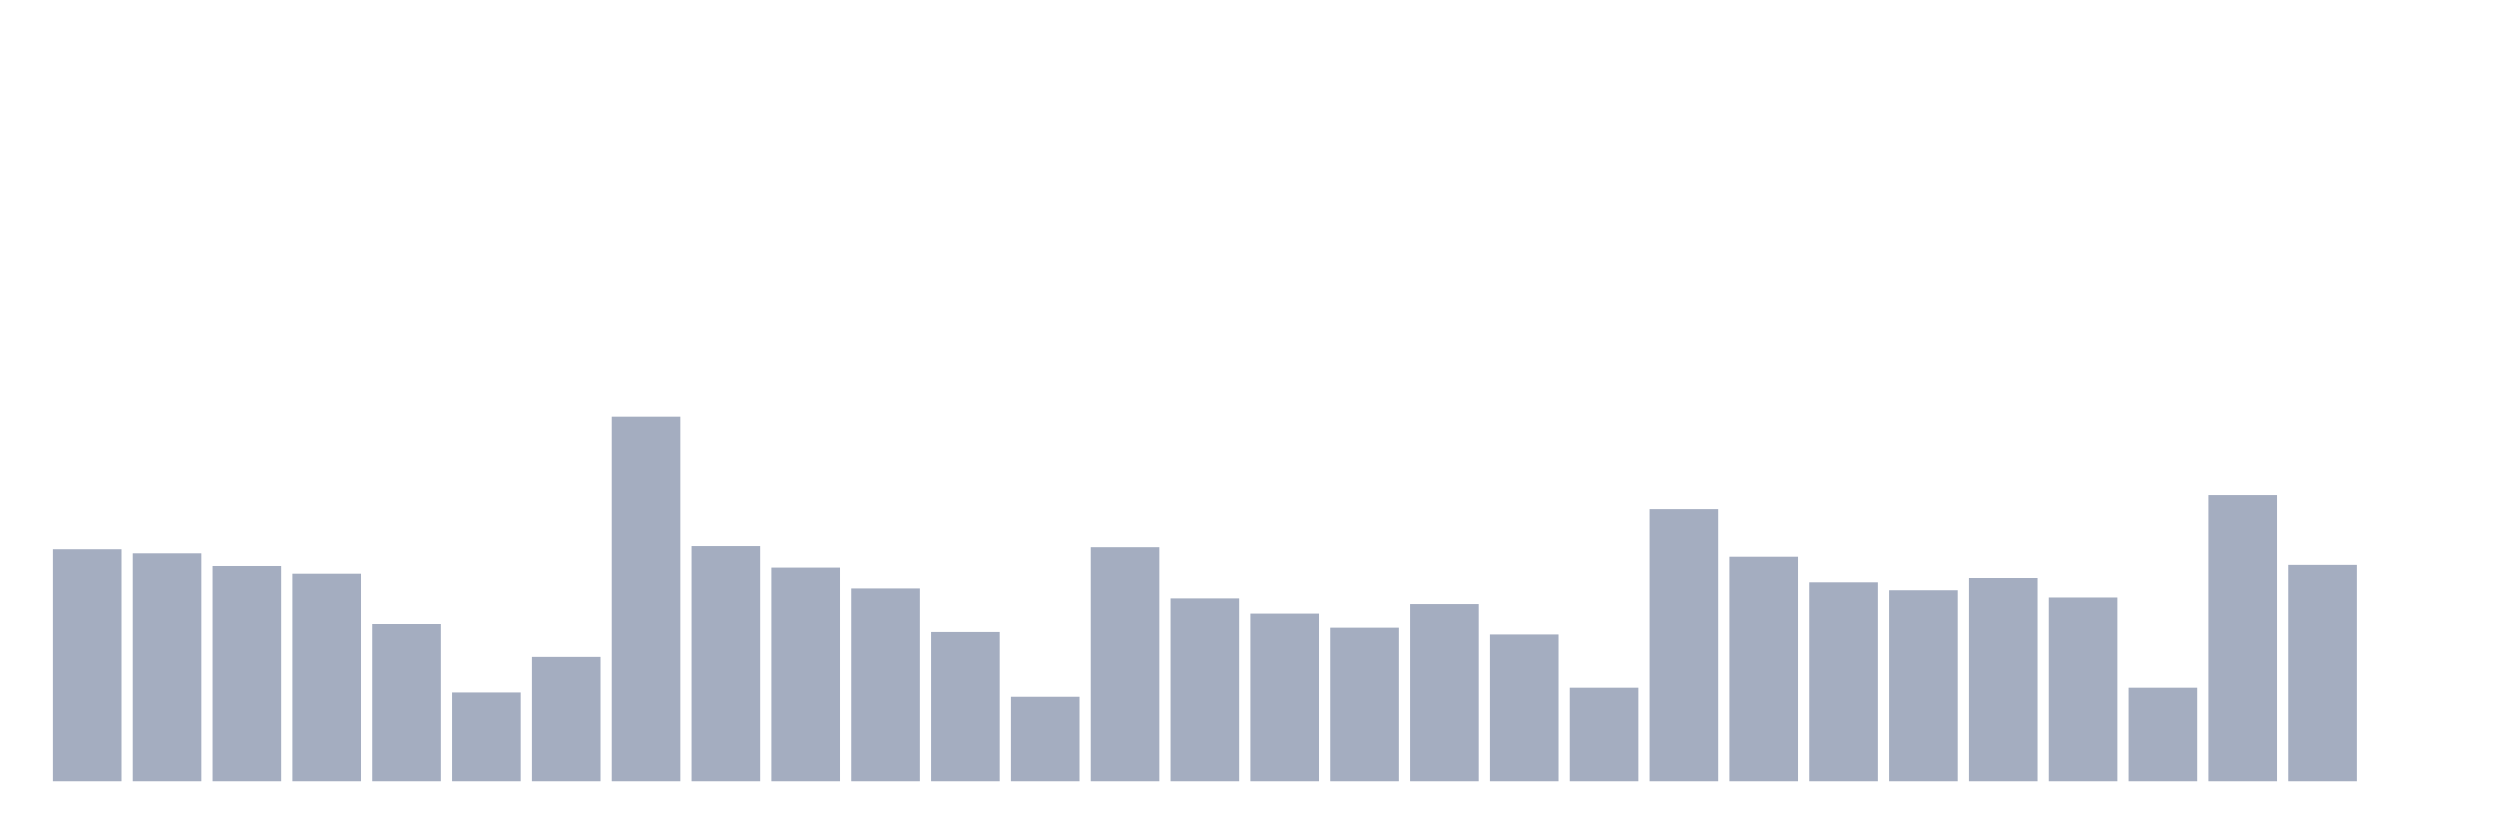 <svg xmlns="http://www.w3.org/2000/svg" viewBox="0 0 480 160"><g transform="translate(10,10)"><rect class="bar" x="0.153" width="13.175" y="95.451" height="44.549" fill="rgb(164,173,192)"></rect><rect class="bar" x="15.482" width="13.175" y="96.234" height="43.766" fill="rgb(164,173,192)"></rect><rect class="bar" x="30.81" width="13.175" y="98.67" height="41.33" fill="rgb(164,173,192)"></rect><rect class="bar" x="46.138" width="13.175" y="100.149" height="39.851" fill="rgb(164,173,192)"></rect><rect class="bar" x="61.466" width="13.175" y="109.807" height="30.193" fill="rgb(164,173,192)"></rect><rect class="bar" x="76.794" width="13.175" y="122.946" height="17.054" fill="rgb(164,173,192)"></rect><rect class="bar" x="92.123" width="13.175" y="116.116" height="23.884" fill="rgb(164,173,192)"></rect><rect class="bar" x="107.451" width="13.175" y="70" height="70" fill="rgb(164,173,192)"></rect><rect class="bar" x="122.779" width="13.175" y="94.842" height="45.158" fill="rgb(164,173,192)"></rect><rect class="bar" x="138.107" width="13.175" y="98.975" height="41.025" fill="rgb(164,173,192)"></rect><rect class="bar" x="153.436" width="13.175" y="102.977" height="37.023" fill="rgb(164,173,192)"></rect><rect class="bar" x="168.764" width="13.175" y="111.33" height="28.67" fill="rgb(164,173,192)"></rect><rect class="bar" x="184.092" width="13.175" y="123.773" height="16.227" fill="rgb(164,173,192)"></rect><rect class="bar" x="199.42" width="13.175" y="95.059" height="44.941" fill="rgb(164,173,192)"></rect><rect class="bar" x="214.748" width="13.175" y="104.891" height="35.109" fill="rgb(164,173,192)"></rect><rect class="bar" x="230.077" width="13.175" y="107.806" height="32.194" fill="rgb(164,173,192)"></rect><rect class="bar" x="245.405" width="13.175" y="110.503" height="29.497" fill="rgb(164,173,192)"></rect><rect class="bar" x="260.733" width="13.175" y="105.979" height="34.021" fill="rgb(164,173,192)"></rect><rect class="bar" x="276.061" width="13.175" y="111.809" height="28.191" fill="rgb(164,173,192)"></rect><rect class="bar" x="291.39" width="13.175" y="122.032" height="17.968" fill="rgb(164,173,192)"></rect><rect class="bar" x="306.718" width="13.175" y="87.75" height="52.25" fill="rgb(164,173,192)"></rect><rect class="bar" x="322.046" width="13.175" y="96.886" height="43.114" fill="rgb(164,173,192)"></rect><rect class="bar" x="337.374" width="13.175" y="101.802" height="38.198" fill="rgb(164,173,192)"></rect><rect class="bar" x="352.702" width="13.175" y="103.325" height="36.675" fill="rgb(164,173,192)"></rect><rect class="bar" x="368.031" width="13.175" y="100.976" height="39.024" fill="rgb(164,173,192)"></rect><rect class="bar" x="383.359" width="13.175" y="104.717" height="35.283" fill="rgb(164,173,192)"></rect><rect class="bar" x="398.687" width="13.175" y="122.032" height="17.968" fill="rgb(164,173,192)"></rect><rect class="bar" x="414.015" width="13.175" y="85.053" height="54.947" fill="rgb(164,173,192)"></rect><rect class="bar" x="429.344" width="13.175" y="98.452" height="41.548" fill="rgb(164,173,192)"></rect><rect class="bar" x="444.672" width="13.175" y="140" height="0" fill="rgb(164,173,192)"></rect></g></svg>